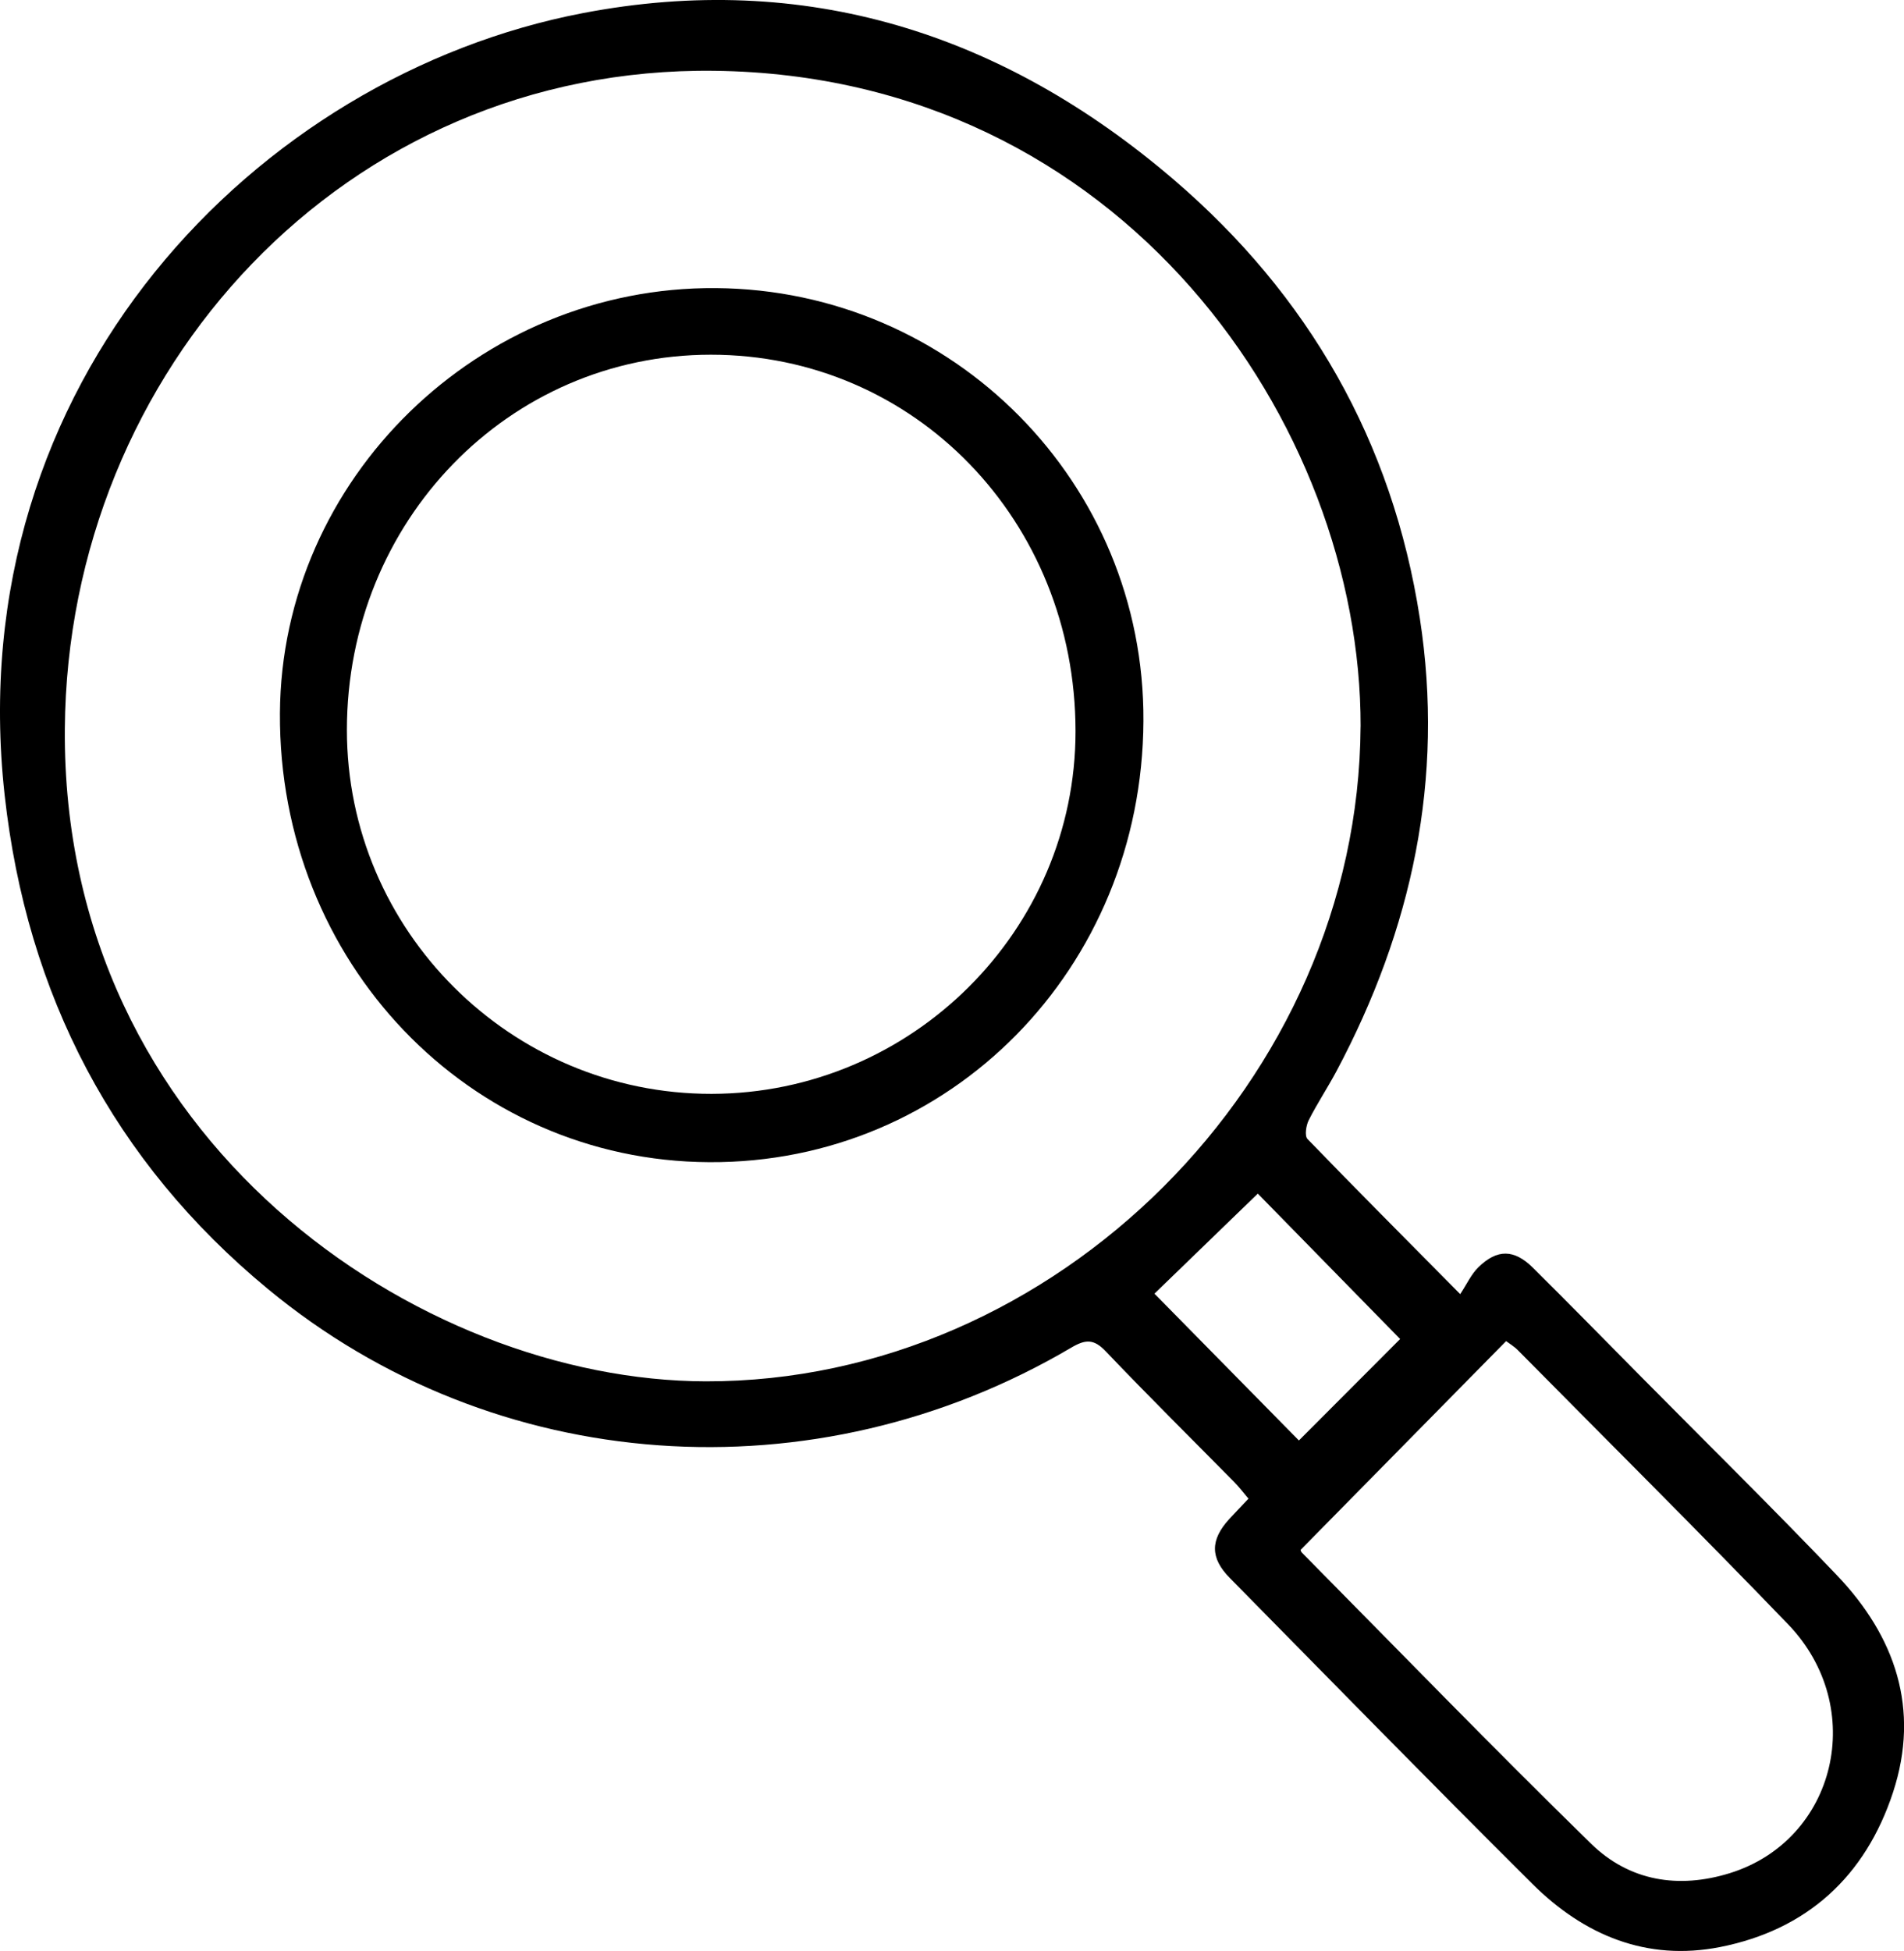 <svg width="41" height="42" viewBox="0 0 41 42" fill="none" xmlns="http://www.w3.org/2000/svg">
<g clip-path="url(#clip0_726_180)">
<path d="M31.444 27.859C31.588 27.641 31.682 27.43 31.835 27.281C32.239 26.886 32.603 26.89 33.008 27.29C33.78 28.054 34.539 28.831 35.303 29.602C36.721 31.035 38.159 32.45 39.552 33.908C40.809 35.224 41.353 36.787 40.764 38.584C40.168 40.399 38.907 41.546 37.041 41.915C35.462 42.226 34.11 41.663 32.995 40.553C30.806 38.376 28.648 36.169 26.482 33.97C26.056 33.538 26.061 33.151 26.468 32.704C26.593 32.568 26.722 32.435 26.884 32.263C26.775 32.135 26.686 32.015 26.582 31.91C25.657 30.971 24.719 30.045 23.809 29.089C23.552 28.819 23.372 28.832 23.067 29.012C17.549 32.263 10.653 31.787 5.769 27.749C2.449 25.008 0.576 21.417 0.1 17.117C-0.885 8.206 5.551 1.627 12.542 0.284C17.332 -0.637 21.593 0.711 25.281 3.872C28.173 6.352 29.985 9.499 30.574 13.309C31.108 16.765 30.406 20.006 28.778 23.062C28.587 23.419 28.362 23.758 28.18 24.118C28.124 24.232 28.091 24.453 28.154 24.519C29.197 25.598 30.258 26.661 31.443 27.859H31.444ZM29.299 15.641C29.311 9.15 24.175 1.633 15.386 1.524C7.421 1.425 1.455 7.981 1.396 15.686C1.328 24.575 9.051 29.726 15.2 29.737C22.725 29.751 29.256 23.247 29.298 15.641H29.299ZM28.006 33.367C28.006 33.367 28.014 33.403 28.033 33.423C30.105 35.518 32.157 37.635 34.264 39.693C35.087 40.496 36.142 40.667 37.245 40.326C39.544 39.614 40.228 36.756 38.502 34.965C36.586 32.977 34.628 31.031 32.687 29.068C32.604 28.984 32.501 28.923 32.432 28.871C30.949 30.377 29.493 31.855 28.006 33.366V33.367ZM24.86 27.85C25.912 28.919 26.969 29.992 27.97 31.01C28.684 30.295 29.443 29.535 30.15 28.826C29.144 27.799 28.11 26.742 27.085 25.696C26.335 26.422 25.561 27.17 24.86 27.849V27.85Z" fill="black"/>
<path d="M24.622 15.523C24.595 20.851 20.463 25.047 15.272 25.019C10.096 24.993 5.996 20.707 6.028 15.352C6.058 10.308 10.312 6.162 15.417 6.202C20.537 6.242 24.65 10.406 24.622 15.521V15.523ZM23.16 15.743C23.159 11.211 19.695 7.635 15.307 7.636C10.95 7.636 7.472 11.221 7.47 15.713C7.469 20.03 10.999 23.554 15.323 23.548C19.634 23.541 23.161 20.029 23.16 15.743Z" fill="black"/>
</g>
<defs>
<clipPath id="clip0_726_180">
<rect width="41" height="42" fill="white"/>
</clipPath>
</defs>
</svg>
